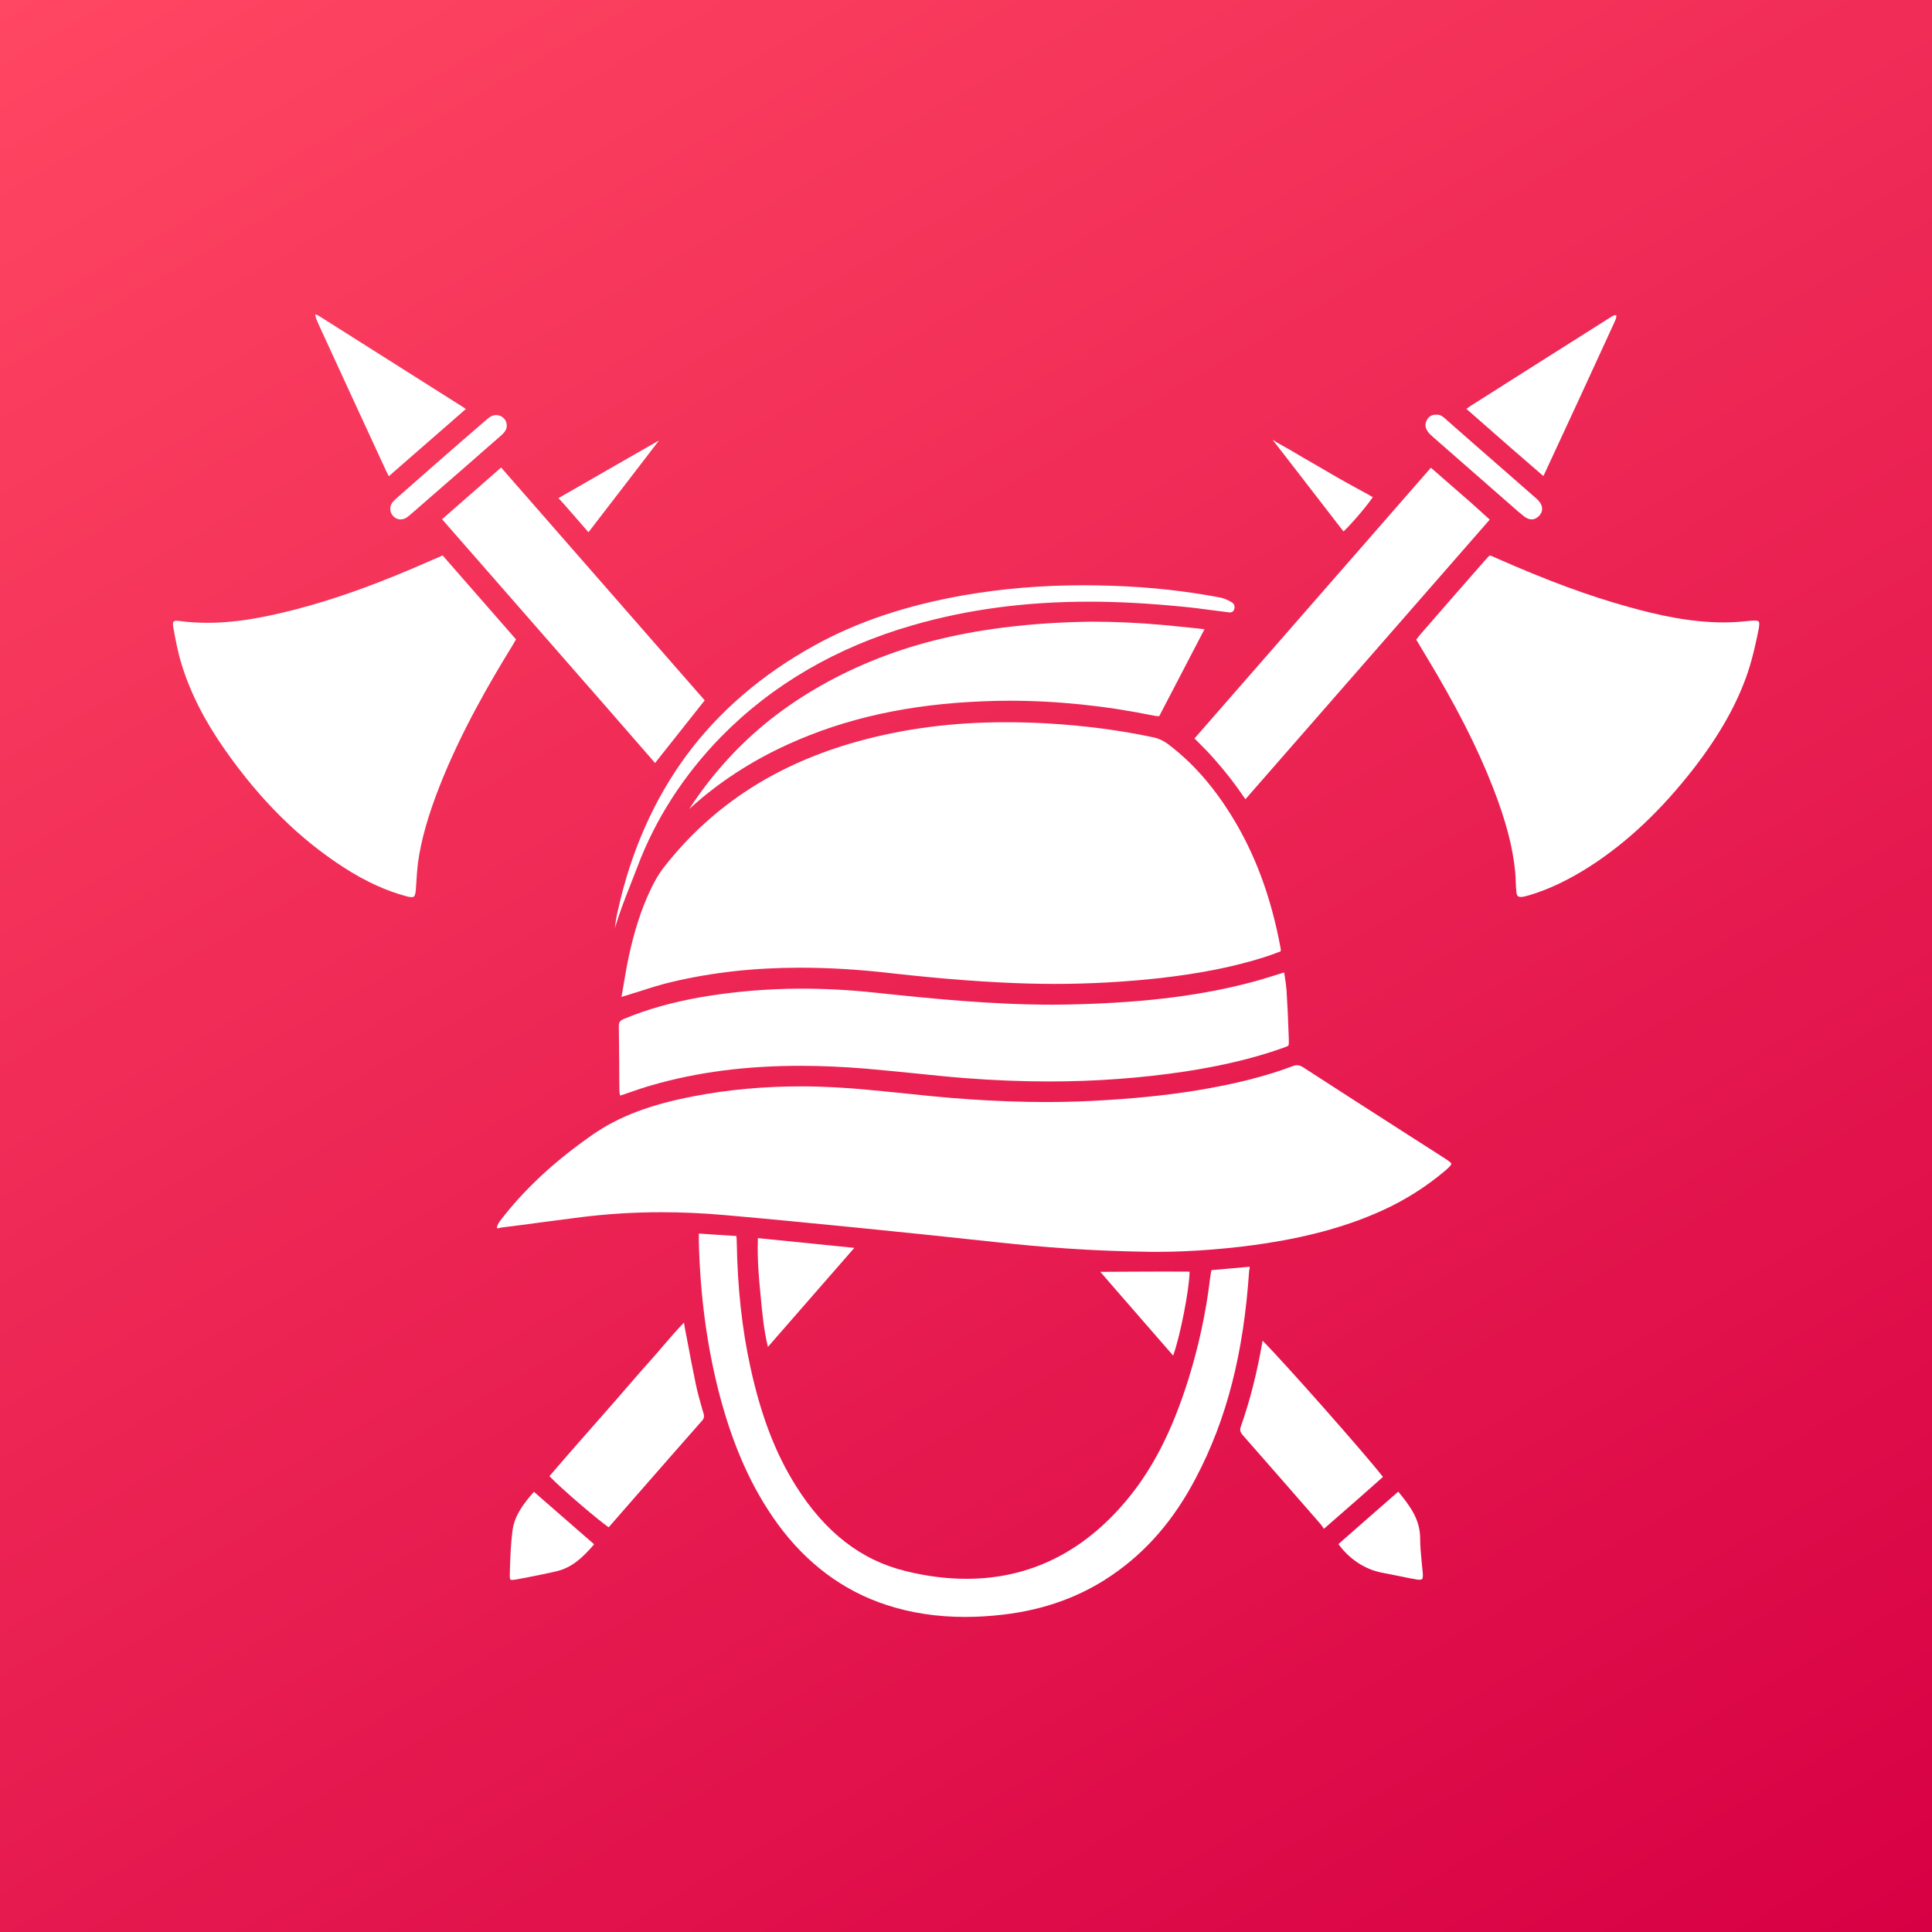 <?xml version="1.0" encoding="utf-8"?>
<!-- Generator: Adobe Illustrator 19.1.0, SVG Export Plug-In . SVG Version: 6.00 Build 0)  -->
<!DOCTYPE svg PUBLIC "-//W3C//DTD SVG 1.1//EN" "http://www.w3.org/Graphics/SVG/1.1/DTD/svg11.dtd">
<svg version="1.1" id="Digipolis" xmlns="http://www.w3.org/2000/svg" xmlns:xlink="http://www.w3.org/1999/xlink" x="0px" y="0px"
	 viewBox="441 -442.3 1024 1024" style="enable-background:new 441 -442.3 1024 1024;" xml:space="preserve">
<rect x="441" y="-442.3" width="1024" height="1024" fill="#333333" stroke="none"/>
<style type="text/css">
	.st0{fill:url(#SVGID_1_);}
	.st1{fill:#FFFFFF;}
</style>
<linearGradient id="SVGID_1_" gradientUnits="userSpaceOnUse" x1="742.648" y1="-1151.391" x2="1092.35" y2="-545.688" gradientTransform="matrix(2 0 0 2 -882 1766.81)">
	<stop  offset="0" style="stop-color:#FF4662"/>
	<stop  offset="1" style="stop-color:#D70044"/>
</linearGradient>
<rect x="441" y="-442.3" class="st0" width="1024" height="1024"/>
<g>
	<path class="st1" d="M1110.2,268.3c-2.9,16.9-6.7,31.8-11.5,45.4c-0.7,2-0.4,3.1,1.2,4.9c14,15.9,28.2,32.2,40.5,46.3
		c0.9,1,1.6,2,2.3,3.1c3.8-3.3,7.5-6.6,11.1-9.7c7-6.1,13.6-11.9,20.2-17.8C1164.2,327.9,1121,279.1,1110.2,268.3z"/>
</g>
<g>
	<path class="st1" d="M774.4,64.1c-1.2,5.4-2.1,11-3.1,16.8c-0.3,1.7-0.6,3.4-0.9,5.2c1-0.3,1.8-0.6,2.6-0.8c2.5-0.8,5-1.6,7.4-2.3
		c5.5-1.8,11.2-3.6,16.9-4.9c21.2-5,43.4-7.5,67.8-7.5c15.1,0,30.7,0.9,48,2.9c28.6,3.2,51.8,4.9,73,5.5c4.5,0.1,9.1,0.2,13.6,0.2
		c19.2,0,38.1-1.1,56.3-3.1c21.6-2.5,39.1-6,55.2-11.1c2.3-0.7,4.6-1.6,6.8-2.4c0.6-0.2,1.2-0.4,1.8-0.7c0-0.6,0-1,0-1.3
		c-5-27.4-13.7-50.8-26.6-71.4c-9.5-15.1-20.1-27.2-32.6-36.7c-2.7-2.1-5.4-3.4-8.4-4c-17.7-3.8-36.2-6.2-56.5-7.4
		c-7.3-0.4-14.5-0.6-21.5-0.6c-28.1,0-53.8,3.3-78.7,10.2c-20.9,5.8-40,14.1-56.7,24.8C821.4-13.4,806,0.6,793.1,17.1
		c-2.8,3.5-5.3,7.8-7.6,12.8C780.8,39.9,777.2,51.2,774.4,64.1z"/>
</g>
<g>
	<path class="st1" d="M1220.5-176l-21.1-18.4l-33,37.8l-92.3,105.7c0.8,0.8,1.5,1.5,2.2,2.2c2.6,2.6,5,5,7.3,7.6
		c3.3,3.7,6.6,7.6,10,12c2.1,2.7,4.1,5.5,6.1,8.4c0.5,0.7,0.9,1.3,1.4,2l71.4-81.7l58.1-66.5L1220.5-176z"/>
</g>
<g>
	<path class="st1" d="M711.3,388.4c0,1.2-0.1,2.5-0.1,3.7c-0.1,2.2,0.3,2.7,0.3,2.8c0.1,0.1,0.4,0.2,0.9,0.2s1.2-0.1,1.9-0.2
		c1.6-0.3,3.2-0.6,4.9-0.9c5.5-1.1,11.2-2.2,16.8-3.5c7.9-1.9,13.6-6.9,19.9-14.3l-8.5-7.4L724,348.4c-5.6,6.3-10.4,12.7-11.4,20.8
		C711.8,375.5,711.5,382.1,711.3,388.4z"/>
</g>
<g>
	<path class="st1" d="M813.5,305.6c-1.3-4.6-2.7-9.4-3.7-14.2c-1.7-8.2-3.3-16.4-4.9-25.1c-0.5-2.5-1-5-1.4-7.6
		c-3.9,4.1-7.5,8.2-10.9,12.2c-1.9,2.2-3.8,4.5-5.8,6.7c-4.3,4.8-8.7,9.8-12.9,14.7c-1.9,2.2-3.9,4.5-5.8,6.7l-7,8
		c-3.9,4.4-7.8,8.9-11.7,13.3c-4.3,4.9-8.6,9.8-12.8,14.7l-4.4,5.1c6.9,7.2,26.4,23.7,31.4,27.1c4.6-5.3,9.2-10.5,13.8-15.8
		c11.7-13.4,23.8-27.2,35.7-40.7c1.1-1.2,1.3-2.3,0.7-4.3L813.5,305.6z"/>
</g>
<g>
	<path class="st1" d="M1103.3,229.1l-12.2,1.1l-8,0.7c0,0.1-0.1,0.3-0.1,0.4c-0.2,1.3-0.5,2.5-0.6,3.7c-2.2,18.5-6.2,36.8-11.7,54.3
		c-8.5,27-18.9,47.2-32.7,63.7c-23.1,27.6-51.6,41.5-84.7,41.5c-10.2,0-20.9-1.3-31.9-4c-23.8-5.7-43-20.5-58.6-45.3
		c-10.8-17.2-18.5-37.2-24.1-63c-4.5-20.6-6.8-42.2-7.2-66c0-1-0.1-2.1-0.2-3.3v-0.1l-12.6-0.8l-7.3-0.5c0,0.2,0,0.4,0,0.6
		c0,1.5,0,2.7,0,3.9c0.7,28.3,4.3,55.4,10.9,80.7c7.2,27.5,17.2,49.9,30.8,68.6c15.3,21,34.7,35.5,57.6,43c13,4.3,27.1,6.4,41.7,6.4
		c6.5,0,13.3-0.4,20.2-1.2c22.1-2.6,41-9.5,57.7-20.9c18.3-12.5,32.9-29.3,44.5-51.5c16.4-31.1,25.4-66.2,28.3-110.3
		C1103.4,230.4,1103.4,229.8,1103.3,229.1z"/>
</g>
<g>
	<path class="st1" d="M844.2,245c0.8,8.6,1.6,17.4,3.8,26.6l0.7-0.8l45.1-51.7l-50.4-5.1l-0.7-0.1c-0.4,11,0.5,21.1,1.4,30.1
		L844.2,245z"/>
</g>
<g>
	<path class="st1" d="M1024.2,231.8l5.7,6.6l32.9,37.8c3.6-9.8,8.6-35,8.7-44.5c-0.2,0-0.3,0-0.5,0v-2l0,0v2
		C1057,231.6,1042,231.7,1024.2,231.8z"/>
</g>
<g>
	<path class="st1" d="M609.9-270.3c10.3,22.4,21.3,46.4,35.8,77.7c0.4,0.9,0.9,1.7,1.4,2.7l13.4-11.7l27.4-23.9
		c-0.4-0.3-0.7-0.6-1.1-0.8c-22.7-14.4-46.6-29.5-75.4-47.7c-0.9-0.6-1.8-1.2-2.7-1.5c-0.2-0.1-0.4-0.1-0.5-0.1c-0.1,0-0.1,0-0.1,0
		c0,0.1,0,0.2,0,0.4C608.4-273.6,609.2-271.9,609.9-270.3z"/>
</g>
<g>
	<path class="st1" d="M766.9,49.6c2.3-7.7,5.2-15.3,8.1-22.6c1.2-3.1,2.5-6.3,3.7-9.5c9.6-25.6,24.6-48.9,44.5-69.3
		c27.1-27.6,61.2-47.5,101.5-59.1c29.1-8.4,59.8-12.5,93.6-12.5c15.6,0,31.6,0.9,49,2.6c5.4,0.5,10.8,1.2,16,1.9
		c2.9,0.4,5.7,0.7,8.6,1.1c0.3,0,0.6,0.1,0.8,0.1c1.4,0,1.9-0.5,2.3-1.3c0.6-1.3,0.5-3-0.9-3.9c-2.2-1.4-4.4-2.3-6.4-2.7
		c-17.9-3.4-36.4-5.5-56.6-6.2c-5.4-0.2-10.8-0.3-16-0.3c-21.9,0-43.2,1.8-63.3,5.3c-30.6,5.4-56.6,14.1-79.3,26.7
		c-27.7,15.3-50.5,34.9-67.7,58.2c-17.1,23.2-29.3,50.7-36.2,81.7C767.8,42.9,767.3,46.2,766.9,49.6z"/>
</g>
<g>
	<polygon class="st1" points="706.6,-194.5 675.3,-167.1 763.2,-66.6 788.2,-37.9 799.3,-51.9 814.5,-71.1 	"/>
</g>
<g>
	<path class="st1" d="M740.1-174.9l12.8,14.7c12.6-16.3,24.9-32.4,37.2-48.4c0-0.1,0.1-0.1,0.1-0.2c-16.1,9.2-32,18.3-48.8,28
		l-4.4,2.5L740.1-174.9z"/>
</g>
<g>
	<path class="st1" d="M672.3-196.8c-6.9,6.1-13.8,12.1-20.7,18.2c-1,0.9-1.9,1.7-2.6,2.6c-1.6,2.1-1.5,5.1,0.2,7
		c1.1,1.3,2.6,2,4.1,2c1,0,2.1-0.3,3.1-0.9c0.8-0.5,1.6-1.2,2.4-1.9c0.2-0.2,0.4-0.3,0.6-0.5c10.1-8.8,20.2-17.6,30.3-26.4
		c2.2-1.9,4.4-3.8,6.6-5.8c3.4-2.9,6.7-5.9,10.1-8.8c1.9-1.7,3.2-3.2,3.2-5.4c0-3-2.2-5.3-5.2-5.6c-0.2,0-0.4,0-0.5,0
		c-2.1,0-3.8,1.3-5.7,3C689.6-211.9,681-204.4,672.3-196.8z"/>
</g>
<g>
	<path class="st1" d="M714.2-102.9c0.1-0.2,0.2-0.4,0.3-0.5l-8.2-9.4l-30.7-35.1c-0.4,0.2-0.8,0.3-1.1,0.5c-1.5,0.7-2.9,1.2-4.2,1.8
		c-28.5,12.6-51,20.7-73,26.4c-12.6,3.2-29.1,7-46.2,7c-5.2,0-10.4-0.3-15.3-1c-0.4-0.1-0.8-0.1-1.1-0.1c-0.6,0-1.3,0.1-1.7,0.5
		c-0.4,0.4-0.4,1.4-0.2,2.7c1.2,6.7,2.4,13.2,4.3,19.4c4.7,15.5,12.4,30.6,23.4,46.2c18.7,26.6,39.2,46.8,62.6,61.9
		c11.6,7.5,22.6,12.5,33.5,15.4c1.1,0.3,2,0.4,2.6,0.4c1,0,1.9,0,2.2-4c0.1-1.4,0.2-2.9,0.3-4.3c0.2-3.2,0.4-6.4,0.8-9.7
		c1.7-12.3,5.4-25.4,11.6-41.1c11.2-28.4,26.2-54.2,38.1-73.6C712.9-100.7,713.6-101.8,714.2-102.9z"/>
</g>
<g>
	<path class="st1" d="M1149.6-165.1l3.5,4.5c5-4.8,12.7-14,15.5-18.2c-0.9-0.5-1.8-1-2.6-1.5c-2.2-1.2-4.4-2.4-6.6-3.6
		c-4.2-2.3-8.6-4.7-12.8-7.2c-4.8-2.8-9.7-5.7-14.5-8.4c-4.7-2.8-9.6-5.7-14.5-8.4c-0.4-0.2-0.7-0.5-1.1-0.7c-0.3-0.2-0.7-0.5-1-0.6
		C1126.9-194.6,1137.9-180.2,1149.6-165.1z"/>
</g>
<g>
	<path class="st1" d="M1207.3,172c-7.7-4.9-15.4-9.9-23.1-14.8c-17.2-11-35-22.5-52.5-33.8c-1.2-0.8-2.2-1.1-3.3-1.1
		c-0.8,0-1.6,0.2-2.6,0.6c-14.4,5.4-30.4,9.4-50.3,12.7c-16.6,2.7-34.3,4.5-55.7,5.6c-8,0.4-16.3,0.6-24.6,0.6
		c-12.8,0-26.1-0.5-39.7-1.4c-13.8-0.9-27.7-2.4-41.2-3.8c-4.1-0.4-8.2-0.8-12.3-1.2c-12.4-1.2-24.6-1.9-36.4-1.9
		c-19.5,0-38.6,1.7-56.7,5.2c-23.2,4.4-39.8,10.7-53.8,20.4c-20.4,14.2-36.5,29.2-49.2,45.9c-1.1,1.4-1.6,3.1-1.5,3.6v0.1
		c0,0,0.1,0,0.3,0c0.5,0,1.1-0.1,1.7-0.3c0.4-0.1,0.9-0.2,1.3-0.2c6.6-0.8,13.4-1.7,19.9-2.6c7.1-0.9,14.4-1.9,21.6-2.8
		c13.7-1.7,27.9-2.6,42.3-2.6c10.8,0,22.1,0.5,33.4,1.5c23.9,2.1,47.4,4.4,71.5,6.8c24.3,2.4,48.8,5,72.9,7.6
		c25.2,2.7,48.6,4.6,81.3,5.1c1.4,0,2.8,0,4.2,0c17.7,0,39.2-1.7,57.7-4.6c23.7-3.7,43.8-9.4,61.3-17.4
		c12.3-5.6,23.5-12.8,33.4-21.2c2.7-2.3,3-3.1,3-3.3C1210.4,174.4,1210,173.8,1207.3,172z"/>
</g>
<g>
	<path class="st1" d="M1371.1-113.4c-0.6,0-1.2,0-2,0.1c-3.9,0.4-7.3,0.7-10.4,0.8c-1.2,0-2.5,0.1-3.8,0.1c-18.5,0-36-4.1-50.7-8.2
		c-21-5.8-43.2-14-69.9-25.8c-1.7-0.8-3.1-1.4-3.6-1.4c-0.4,0-1.5,1.2-2.7,2.6c-10.4,11.9-21.7,24.7-34.3,39.3
		c-0.6,0.7-1.2,1.5-1.9,2.4c-0.1,0.1-0.1,0.1-0.2,0.2c0.4,0.6,0.7,1.2,1.1,1.8c1.2,2,2.4,4,3.6,6c16.5,27.3,27.7,49.2,36.2,71.1
		c6.7,17.3,10.3,31,11.6,44.3c0.2,1.8,0.2,3.7,0.3,5.5c0.1,1.6,0.1,3.3,0.3,4.9c0.2,2.6,1.2,2.8,2.4,2.8c0.4,0,0.8,0,1.2-0.1
		c1-0.2,2.1-0.5,3.2-0.8c10.7-3.2,21.3-8.3,32.5-15.5c19.9-12.9,37.9-30,55.1-52.2c13.4-17.4,22.7-33.9,28.3-50.5
		c2.7-8.1,4.5-16.7,5.8-23.2c0.5-2.7,0.1-3.5,0-3.6C1372.9-113.1,1372.5-113.4,1371.1-113.4z"/>
</g>
<g>
	<path class="st1" d="M1296.5-271.1c0.1-0.2,0.2-0.5,0.3-0.7c0.4-0.8,0.7-1.5,0.8-2.1s0.1-1.1,0-1.4c-0.4,0-0.8,0.1-1.2,0.2
		c-0.7,0.2-1.5,0.8-2.3,1.3c-0.3,0.2-0.5,0.4-0.8,0.5c-24.3,15.4-48.6,30.7-72.8,46.1c-0.7,0.5-1.4,1-2.3,1.6l6.5,5.7
		c11.7,10.3,22.8,20,34.3,29.9c0.3-0.6,0.6-1.1,0.8-1.6C1272.1-218,1284.3-244.5,1296.5-271.1z"/>
</g>
<g>
	<path class="st1" d="M1200.5-210.7L1200.5-210.7c12.9,11.3,25.9,22.7,38.5,33.7l0.8,0.7c0.8,0.7,1.6,1.4,2.4,2.1
		c2.1,1.9,4.3,3.8,6.6,5.6c1.3,1,2.7,1.6,4,1.6c1.5,0,2.8-0.7,4-1.9c2.2-2.4,2.1-5.3-0.3-8c-0.6-0.6-1.2-1.2-1.9-1.8
		c-0.2-0.2-0.4-0.3-0.6-0.5c-6.7-5.9-13.4-11.7-20.1-17.6c-8.6-7.5-17.2-15-25.8-22.6l-0.4-0.4c-1.7-1.5-3.1-2.7-4.9-2.7
		c-0.1,0-0.2,0-0.3,0h-0.1h-0.1c-0.1,0-0.2,0-0.3,0c-2.1,0-3.7,0.9-4.7,2.8c-1.1,2-1,3.9,0.2,5.7
		C1198.2-212.7,1199.4-211.7,1200.5-210.7z"/>
</g>
<g>
	<path class="st1" d="M769.3,136c0,0.7,0.2,1.5,0.4,2.4c1.4-0.5,2.8-0.9,4.1-1.4c4.3-1.5,8.4-2.9,12.6-4.1
		c24.3-7,50.1-10.3,78.9-10.3c11,0,22.3,0.5,34.5,1.5c8.4,0.7,16.9,1.6,25.1,2.4c9,0.9,18.2,1.9,27.3,2.6
		c15.3,1.2,30.4,1.8,44.9,1.8c24.7,0,49-1.8,72.1-5.3c19.6-3,36.3-7,51.3-12.3c1.7-0.6,3.2-1.1,3.4-1.5c0.3-0.4,0.2-2.1,0.2-3.5
		c-0.3-9.2-0.7-17.7-1.2-25.7c-0.2-2.5-0.6-5.1-1-7.8c-0.1-0.6-0.2-1.1-0.3-1.7c-1.3,0.4-2.5,0.8-3.8,1.2c-3.9,1.2-7.6,2.4-11.3,3.4
		c-26.9,7.4-57.1,11.3-95,12.3c-4.1,0.1-8.3,0.2-12.6,0.2c-32.2,0-64.2-3.2-94.3-6.4c-13.1-1.4-26.2-2.1-38.7-2.1
		c-18.4,0-36.5,1.6-53.9,4.6c-15.1,2.7-28.2,6.4-40.2,11.4c-2.2,0.9-2.8,1.8-2.8,3.9c0.1,6.3,0.1,12.8,0.2,19
		C769.2,125.5,769.2,130.8,769.3,136z"/>
</g>
<g>
	<path class="st1" d="M972.9-109.7c-26,3.3-49,9.1-70.3,17.9c-21.1,8.7-40,19.9-56.2,33.2c-15.5,12.8-29,28-40.1,45.1
		c15.2-13.9,32.8-25.4,52.4-34.3c30.5-13.9,64.4-21.3,103.5-22.8c4.6-0.2,9.2-0.3,13.8-0.3c25.4,0,51.2,2.7,76.5,7.9
		c0.8,0.2,1.6,0.2,2.6,0.3c0.1,0,0.2,0,0.3,0l24-46.1c-1.9-0.2-3.7-0.4-5.5-0.6c-5.5-0.6-10.8-1.1-15.9-1.6c-13-1.2-26-1.8-38.6-1.8
		v-2l0,0v2C1003.7-112.6,988-111.6,972.9-109.7z"/>
</g>
<g>
	<path class="st1" d="M1194.5,385.4c-0.4-4.1-0.8-8.3-0.8-12.6c-0.1-9.4-4.8-16.3-11.6-24.5l-21.7,19l-10,8.8
		c5.6,7.8,14,13.4,22.8,15.1c3.7,0.7,7.5,1.5,11.1,2.2c2.4,0.5,4.8,1,7.2,1.4c0.8,0.2,1.4,0.2,1.9,0.2c0.4,0,1-0.1,1.3-0.3
		c0.2-0.2,0.6-0.9,0.4-3.2C1194.9,389.5,1194.7,387.4,1194.5,385.4z"/>
</g>
</svg>
